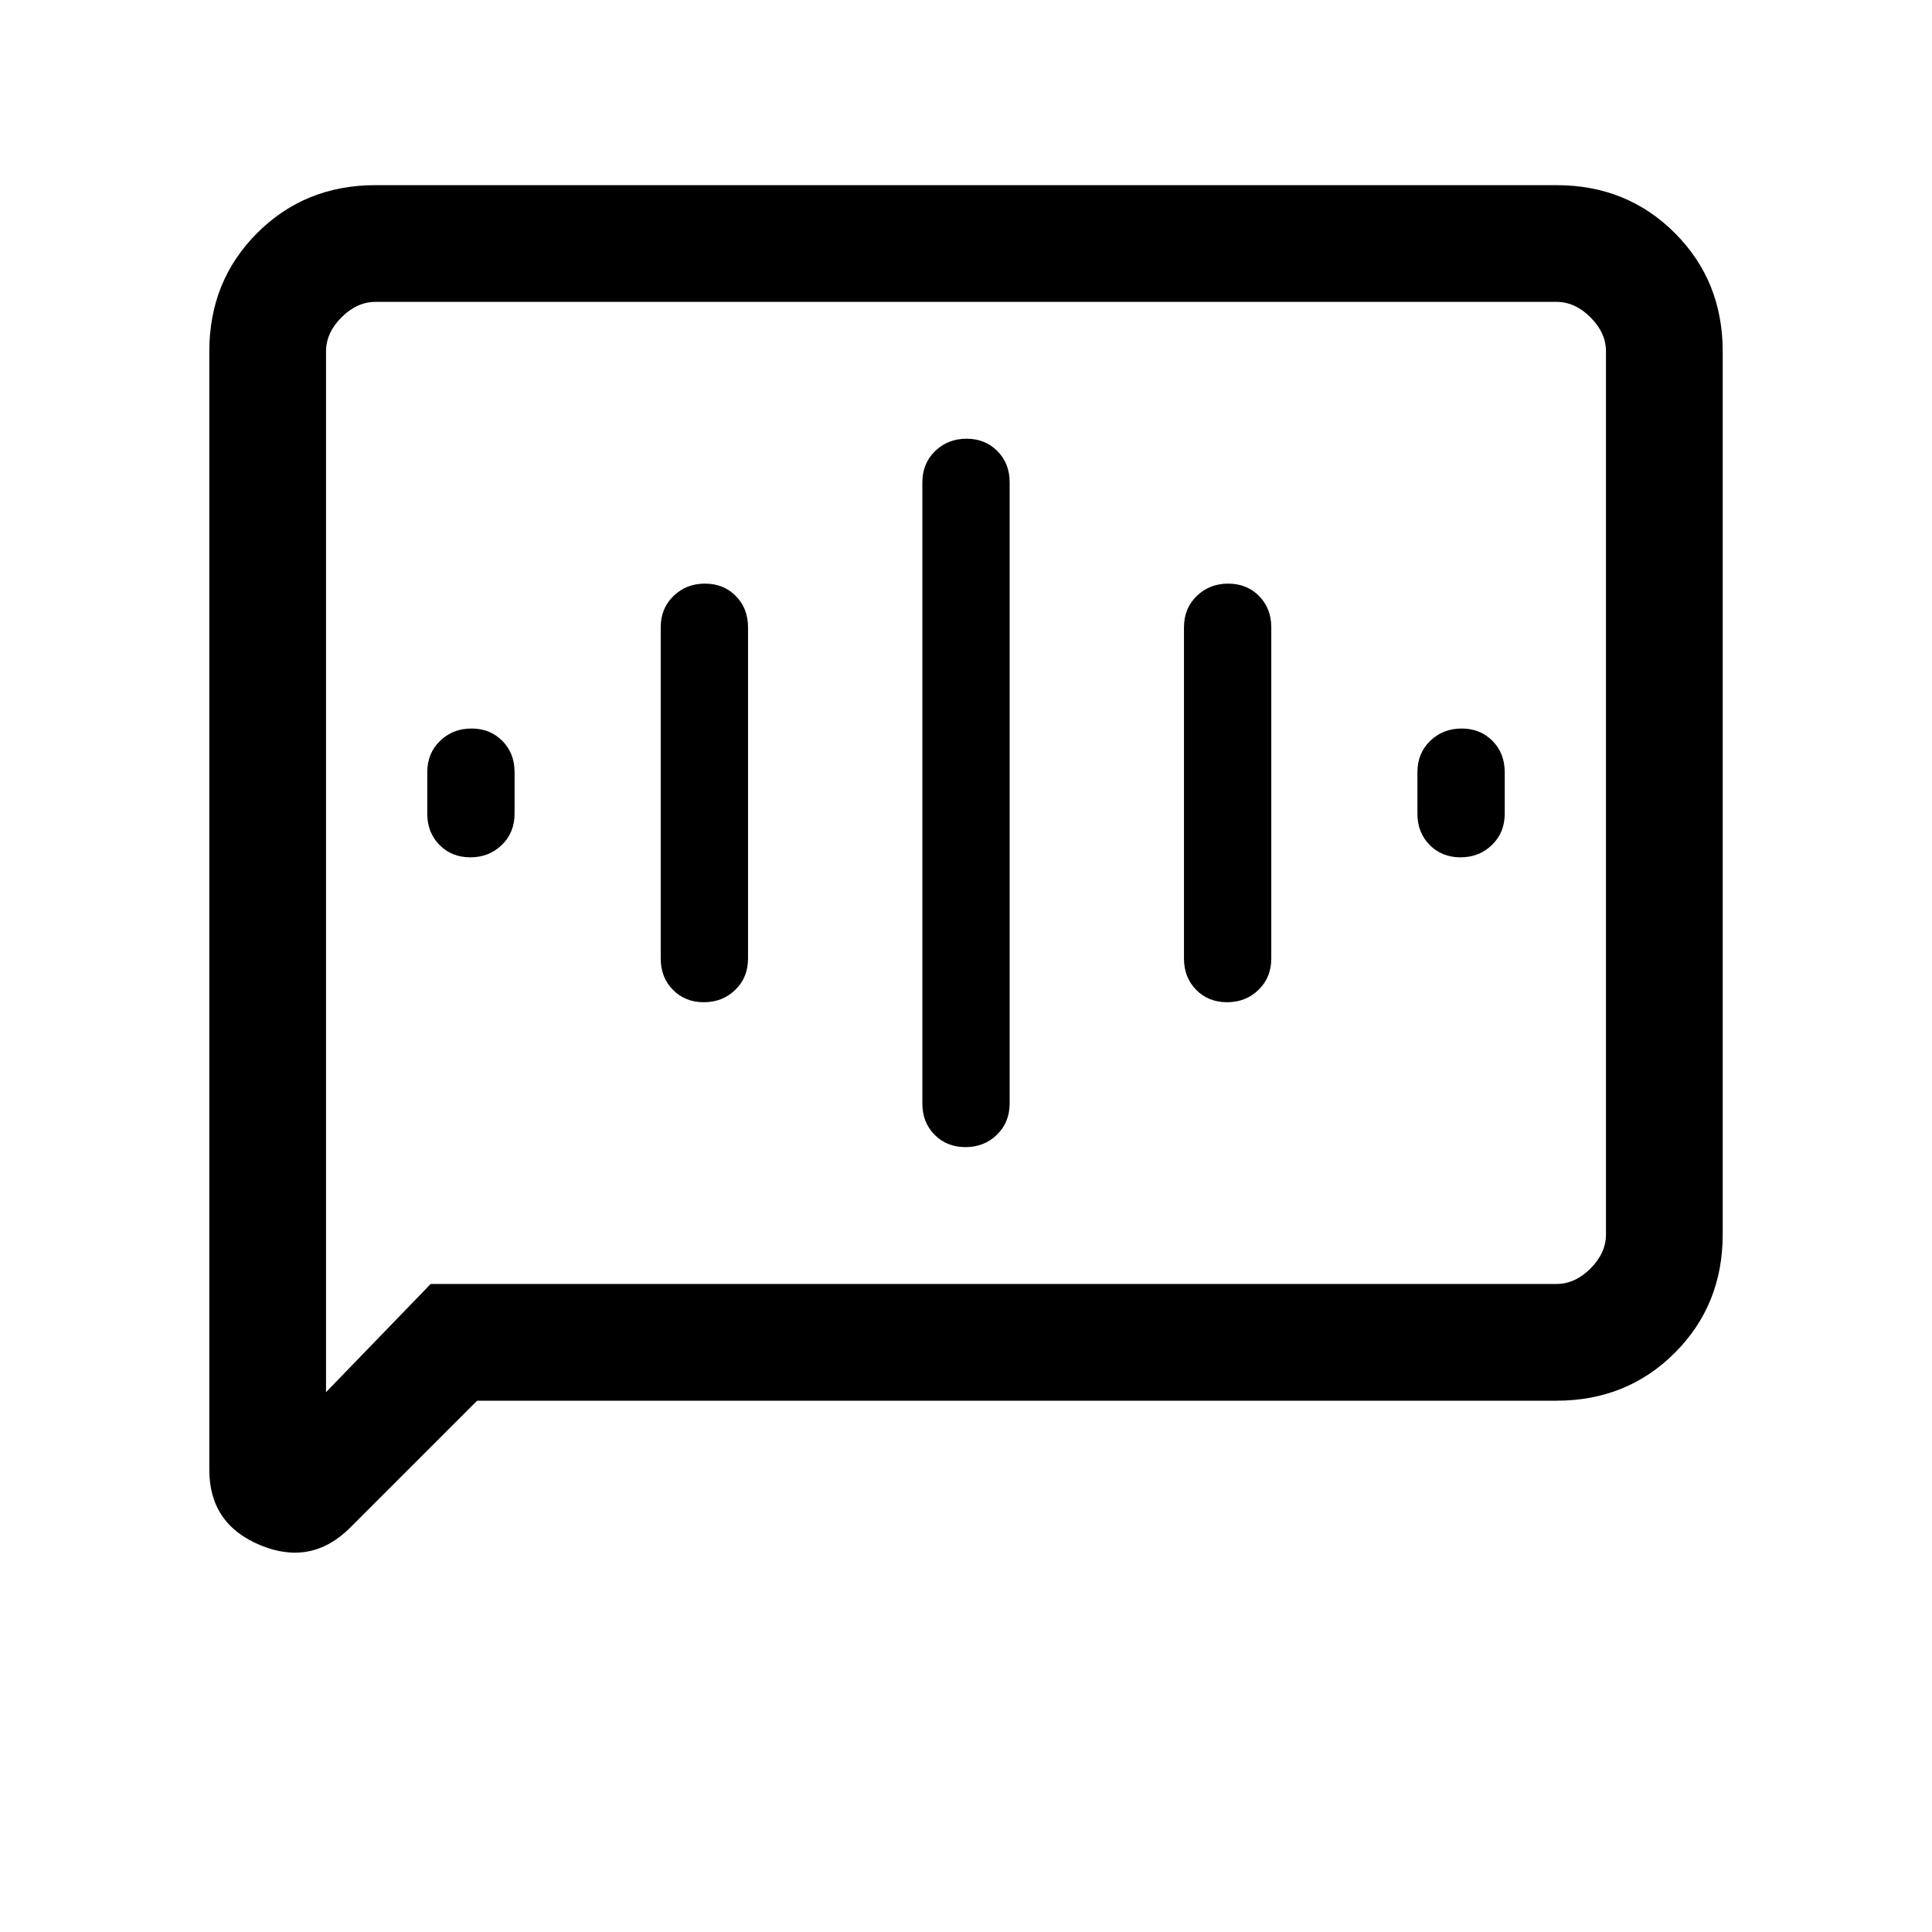 <svg xmlns="http://www.w3.org/2000/svg" height="20" viewBox="0 -960 960 960" width="20"><path d="M233.73-534q9.29 0 15.62-6.15 6.34-6.14 6.34-15.54v-20.62q0-9.4-6.07-15.54-6.07-6.15-15.35-6.15-9.29 0-15.62 6.15-6.34 6.14-6.34 15.54v20.62q0 9.4 6.07 15.54 6.07 6.15 15.35 6.15Zm116 72q9.29 0 15.62-6.15 6.34-6.14 6.34-15.54v-164.62q0-9.4-6.07-15.54-6.07-6.15-15.35-6.15-9.29 0-15.62 6.15-6.34 6.14-6.34 15.54v164.62q0 9.4 6.07 15.54 6.07 6.15 15.35 6.15Zm130 72q9.29 0 15.62-6.15 6.34-6.14 6.34-15.54v-308.62q0-9.4-6.07-15.54-6.07-6.15-15.35-6.15-9.29 0-15.62 6.15-6.34 6.14-6.34 15.54v308.62q0 9.4 6.07 15.54 6.07 6.15 15.35 6.15Zm130-72q9.29 0 15.62-6.15 6.34-6.14 6.34-15.54v-164.62q0-9.4-6.07-15.54-6.07-6.15-15.35-6.15-9.29 0-15.62 6.15-6.34 6.14-6.34 15.54v164.62q0 9.4 6.07 15.54 6.07 6.15 15.35 6.15Zm116-72q9.29 0 15.62-6.15 6.34-6.14 6.34-15.54v-20.62q0-9.4-6.07-15.54-6.07-6.15-15.35-6.15-9.29 0-15.62 6.15-6.34 6.14-6.34 15.54v20.62q0 9.4 6.07 15.54 6.07 6.15 15.35 6.15ZM237.08-264l-63.04 63.04q-19.27 19.27-44.66 8.77-25.38-10.5-25.38-37.5v-555.69q0-35.05 23.79-58.83Q151.57-868 186.62-868h586.76q35.05 0 58.83 23.79Q856-820.43 856-785.38v438.76q0 35.05-23.79 58.83Q808.43-264 773.38-264h-536.3ZM214-322h559.38q9.24 0 16.93-7.69 7.69-7.69 7.69-16.93v-438.76q0-9.24-7.69-16.93-7.69-7.69-16.93-7.69H186.62q-9.24 0-16.93 7.69-7.69 7.69-7.69 16.93v517.15L214-322Zm-52 0v-488 488Z"/></svg>